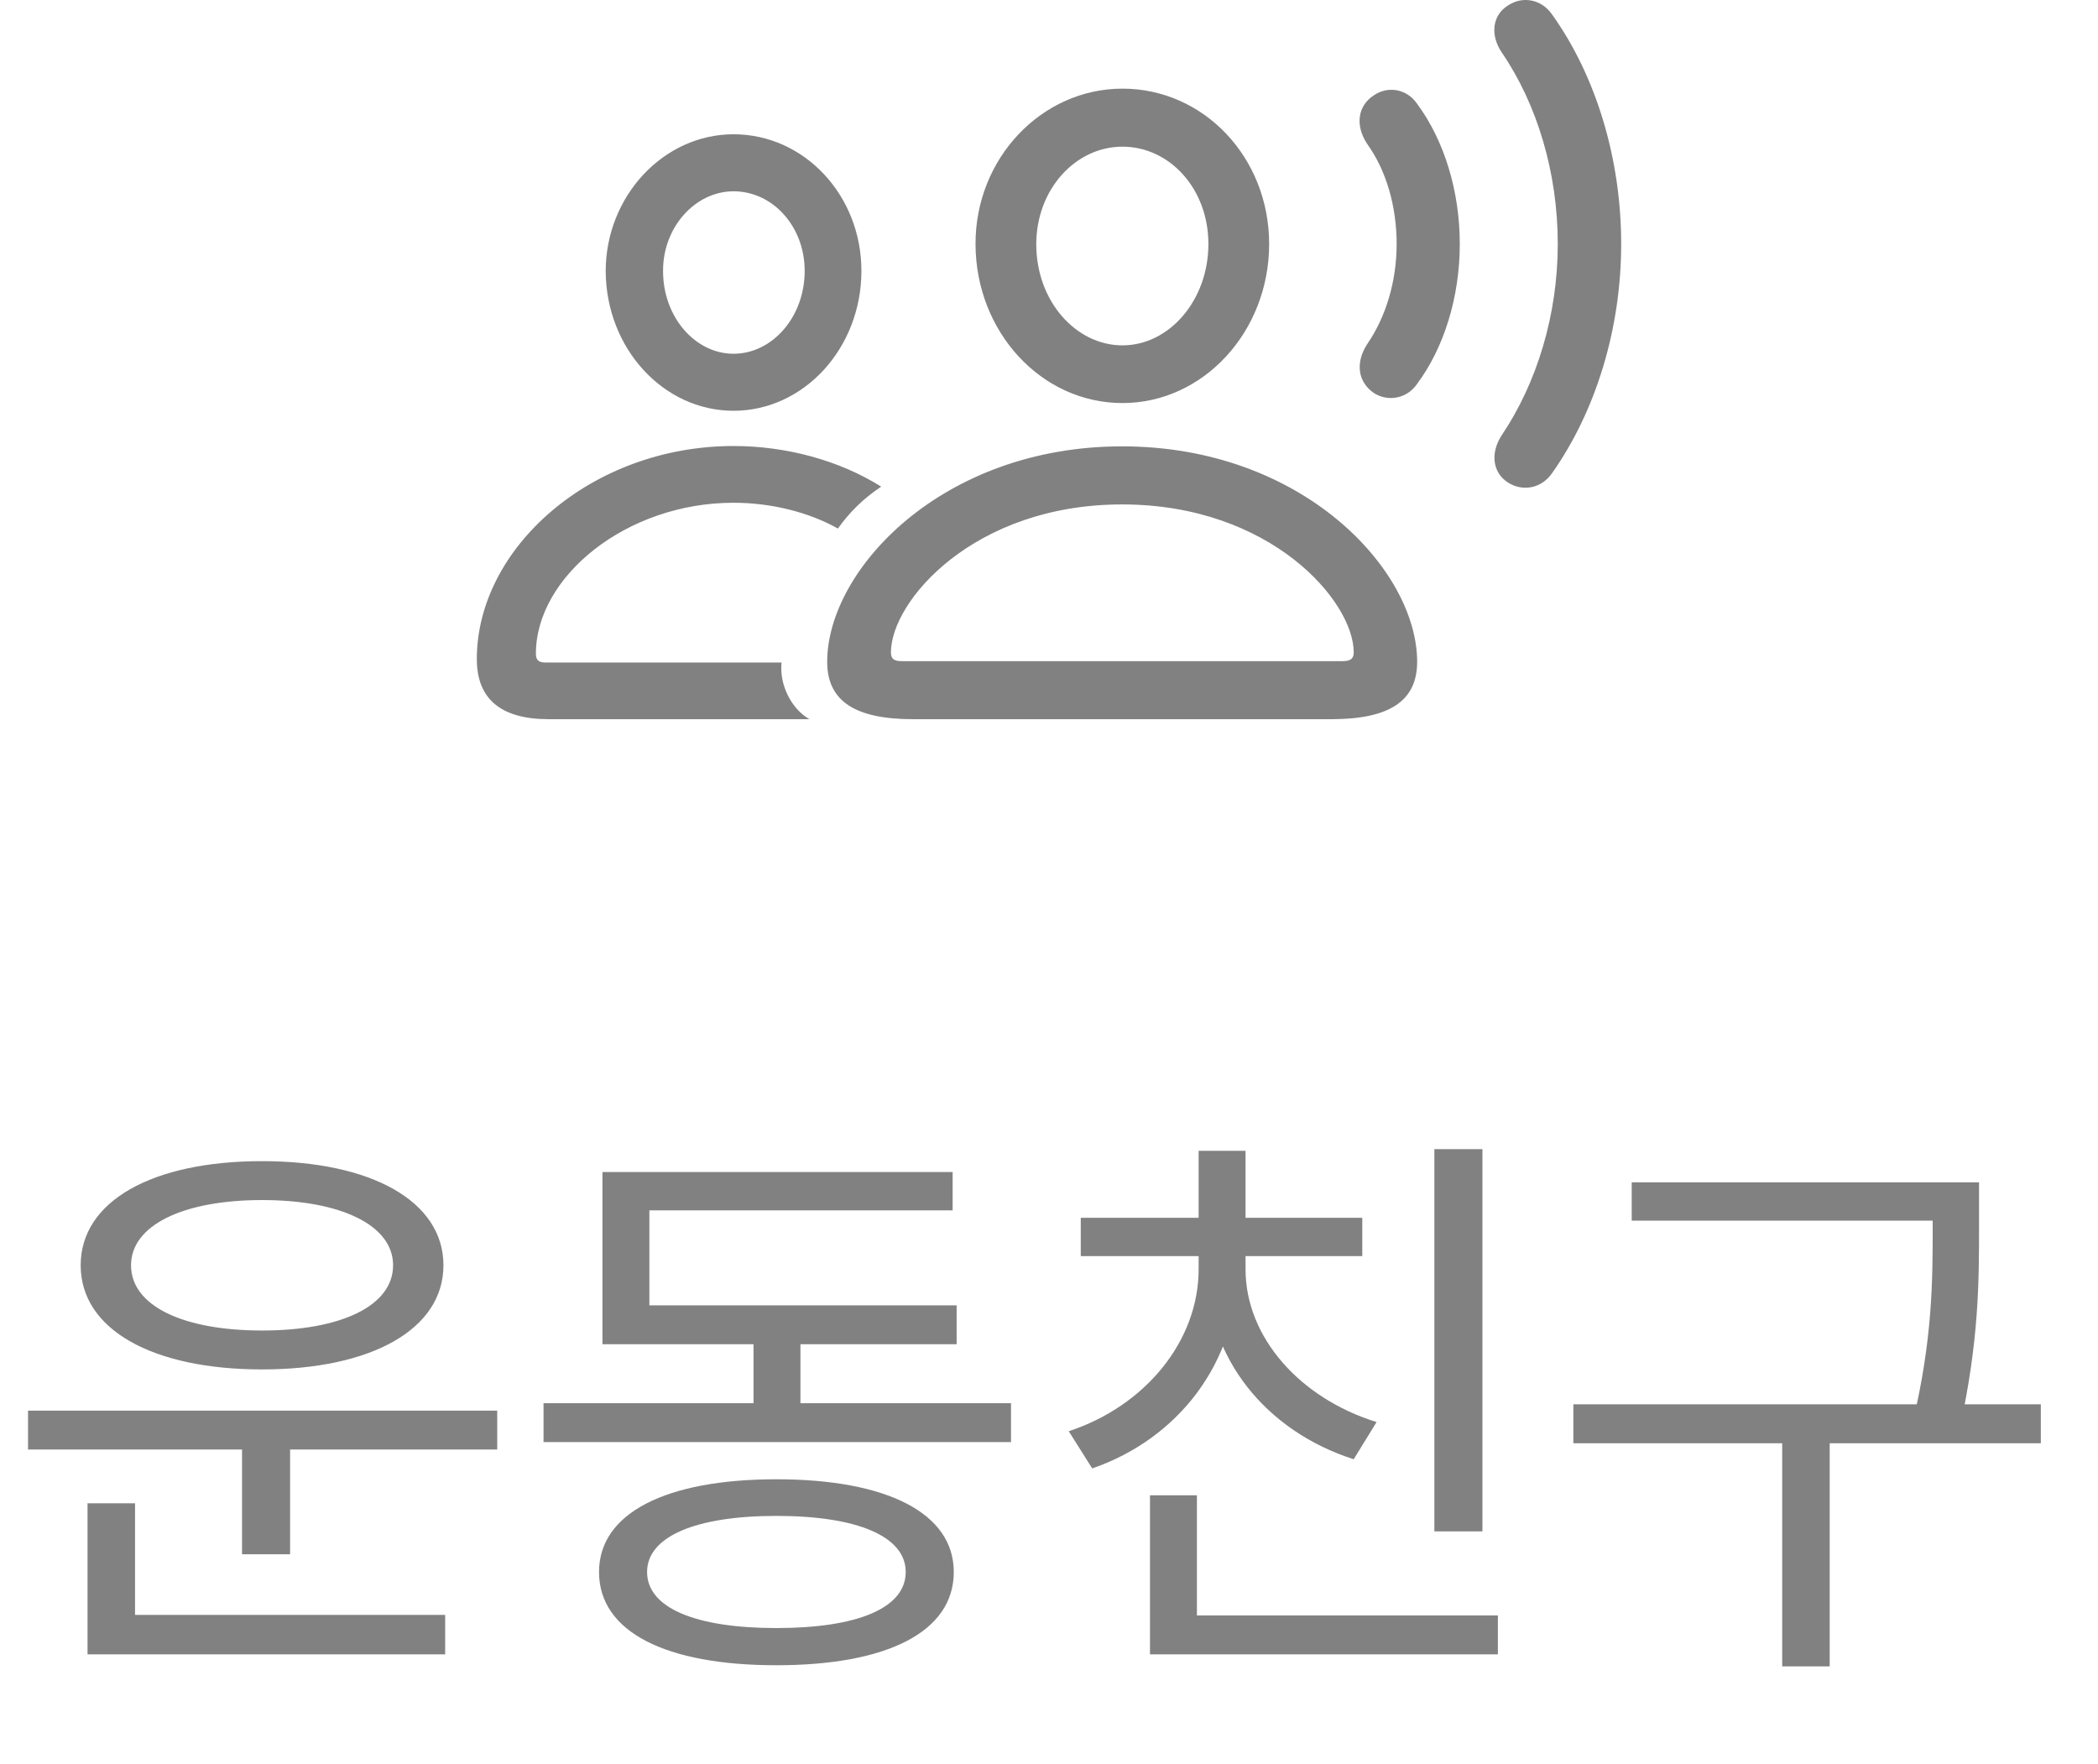 <svg width="44" height="37" viewBox="0 0 44 37" fill="none" xmlns="http://www.w3.org/2000/svg">
<path d="M31.628 10.121C31.938 10.318 32.332 10.241 32.55 9.924C33.465 8.629 34 6.898 34 5.117C34 3.329 33.472 1.591 32.55 0.303C32.332 -0.014 31.938 -0.091 31.628 0.113C31.297 0.317 31.248 0.732 31.494 1.098C32.24 2.189 32.67 3.625 32.67 5.117C32.67 6.602 32.233 8.031 31.494 9.129C31.255 9.495 31.297 9.91 31.628 10.121ZM23.541 8.453C25.238 8.453 26.617 6.954 26.617 5.117C26.617 3.301 25.245 1.859 23.541 1.859C21.845 1.859 20.452 3.322 20.459 5.124C20.466 6.961 21.838 8.453 23.541 8.453ZM28.813 8.242C29.108 8.432 29.503 8.362 29.714 8.059C30.284 7.299 30.615 6.229 30.615 5.117C30.615 3.998 30.284 2.935 29.714 2.168C29.503 1.866 29.108 1.795 28.813 1.999C28.475 2.217 28.412 2.633 28.679 3.027C29.073 3.576 29.291 4.329 29.291 5.117C29.291 5.898 29.066 6.644 28.679 7.208C28.419 7.602 28.475 8.01 28.813 8.242ZM15.384 8.615C16.862 8.615 18.066 7.299 18.066 5.68C18.066 4.097 16.869 2.816 15.384 2.816C13.913 2.816 12.703 4.118 12.703 5.687C12.71 7.306 13.913 8.615 15.384 8.615ZM23.541 7.243C22.563 7.243 21.733 6.314 21.733 5.124C21.733 3.97 22.556 3.076 23.541 3.076C24.527 3.076 25.343 3.956 25.343 5.117C25.343 6.3 24.52 7.243 23.541 7.243ZM15.384 7.419C14.582 7.419 13.906 6.652 13.906 5.687C13.899 4.765 14.582 4.012 15.384 4.012C16.208 4.012 16.876 4.751 16.876 5.68C16.876 6.652 16.194 7.419 15.384 7.419ZM11.506 15.083H16.975C16.595 14.865 16.341 14.358 16.391 13.894H11.429C11.295 13.894 11.239 13.837 11.239 13.711C11.239 12.092 13.139 10.544 15.384 10.544C16.172 10.544 16.961 10.741 17.573 11.085C17.812 10.748 18.101 10.459 18.481 10.206C17.594 9.65 16.482 9.354 15.384 9.354C12.407 9.354 10 11.487 10 13.823C10 14.654 10.5 15.083 11.506 15.083ZM19.15 15.083H27.926C29.137 15.083 29.721 14.703 29.721 13.88C29.721 11.951 27.314 9.361 23.534 9.361C19.755 9.361 17.348 11.951 17.348 13.88C17.348 14.703 17.932 15.083 19.15 15.083ZM18.91 13.866C18.748 13.866 18.685 13.816 18.685 13.683C18.685 12.606 20.424 10.579 23.534 10.579C26.645 10.579 28.391 12.606 28.391 13.683C28.391 13.816 28.32 13.866 28.158 13.866H18.91Z" fill="#818181"/>
<path d="M0.588 29.584V30.4H10.428V29.584H0.588ZM5.076 30.1V32.596H6.084V30.1H5.076ZM1.836 33.868V34.696H9.336V33.868H1.836ZM1.836 31.528V34.096H2.832V31.528H1.836ZM5.496 24.352C3.192 24.352 1.692 25.192 1.692 26.536C1.692 27.88 3.192 28.72 5.496 28.72C7.788 28.72 9.3 27.88 9.3 26.536C9.3 25.192 7.788 24.352 5.496 24.352ZM5.496 25.168C7.152 25.168 8.244 25.696 8.244 26.536C8.244 27.388 7.152 27.904 5.496 27.904C3.84 27.904 2.748 27.388 2.748 26.536C2.748 25.696 3.84 25.168 5.496 25.168ZM11.399 29.428V30.244H21.203V29.428H11.399ZM15.803 27.688V29.764H16.787V27.688H15.803ZM12.635 27.376V28.192H20.063V27.376H12.635ZM12.635 24.58V27.856H13.619V25.384H19.979V24.58H12.635ZM16.283 31.024C13.967 31.024 12.563 31.732 12.563 32.968C12.563 34.228 13.967 34.924 16.283 34.924C18.599 34.924 20.003 34.228 20.003 32.968C20.003 31.732 18.599 31.024 16.283 31.024ZM16.283 31.792C17.987 31.792 18.995 32.224 18.995 32.968C18.995 33.724 17.987 34.144 16.283 34.144C14.591 34.144 13.571 33.724 13.571 32.968C13.571 32.224 14.591 31.792 16.283 31.792ZM30.082 24.1V32.116H31.09V24.1H30.082ZM24.118 33.88V34.696H31.414V33.88H24.118ZM24.118 31.36V34.312H25.102V31.36H24.118ZM25.138 26.164V26.62C25.138 28.12 24.022 29.488 22.414 30.016L22.906 30.796C24.718 30.172 25.954 28.564 25.954 26.62V26.164H25.138ZM25.306 26.164V26.62C25.306 28.48 26.554 30.016 28.39 30.604L28.87 29.824C27.25 29.32 26.122 28.036 26.122 26.62V26.164H25.306ZM22.666 25.54V26.344H28.57V25.54H22.666ZM25.138 24.136V25.924H26.122V24.136H25.138ZM34.221 24.796V25.6H41.001V24.796H34.221ZM32.997 29.452V30.268H42.801V29.452H32.997ZM37.377 29.992V34.948H38.373V29.992H37.377ZM40.533 24.796V25.732C40.533 26.824 40.533 28.084 40.113 29.836L41.097 29.968C41.505 28.132 41.505 26.86 41.505 25.732V24.796H40.533Z" fill="#818181"/>
</svg>
